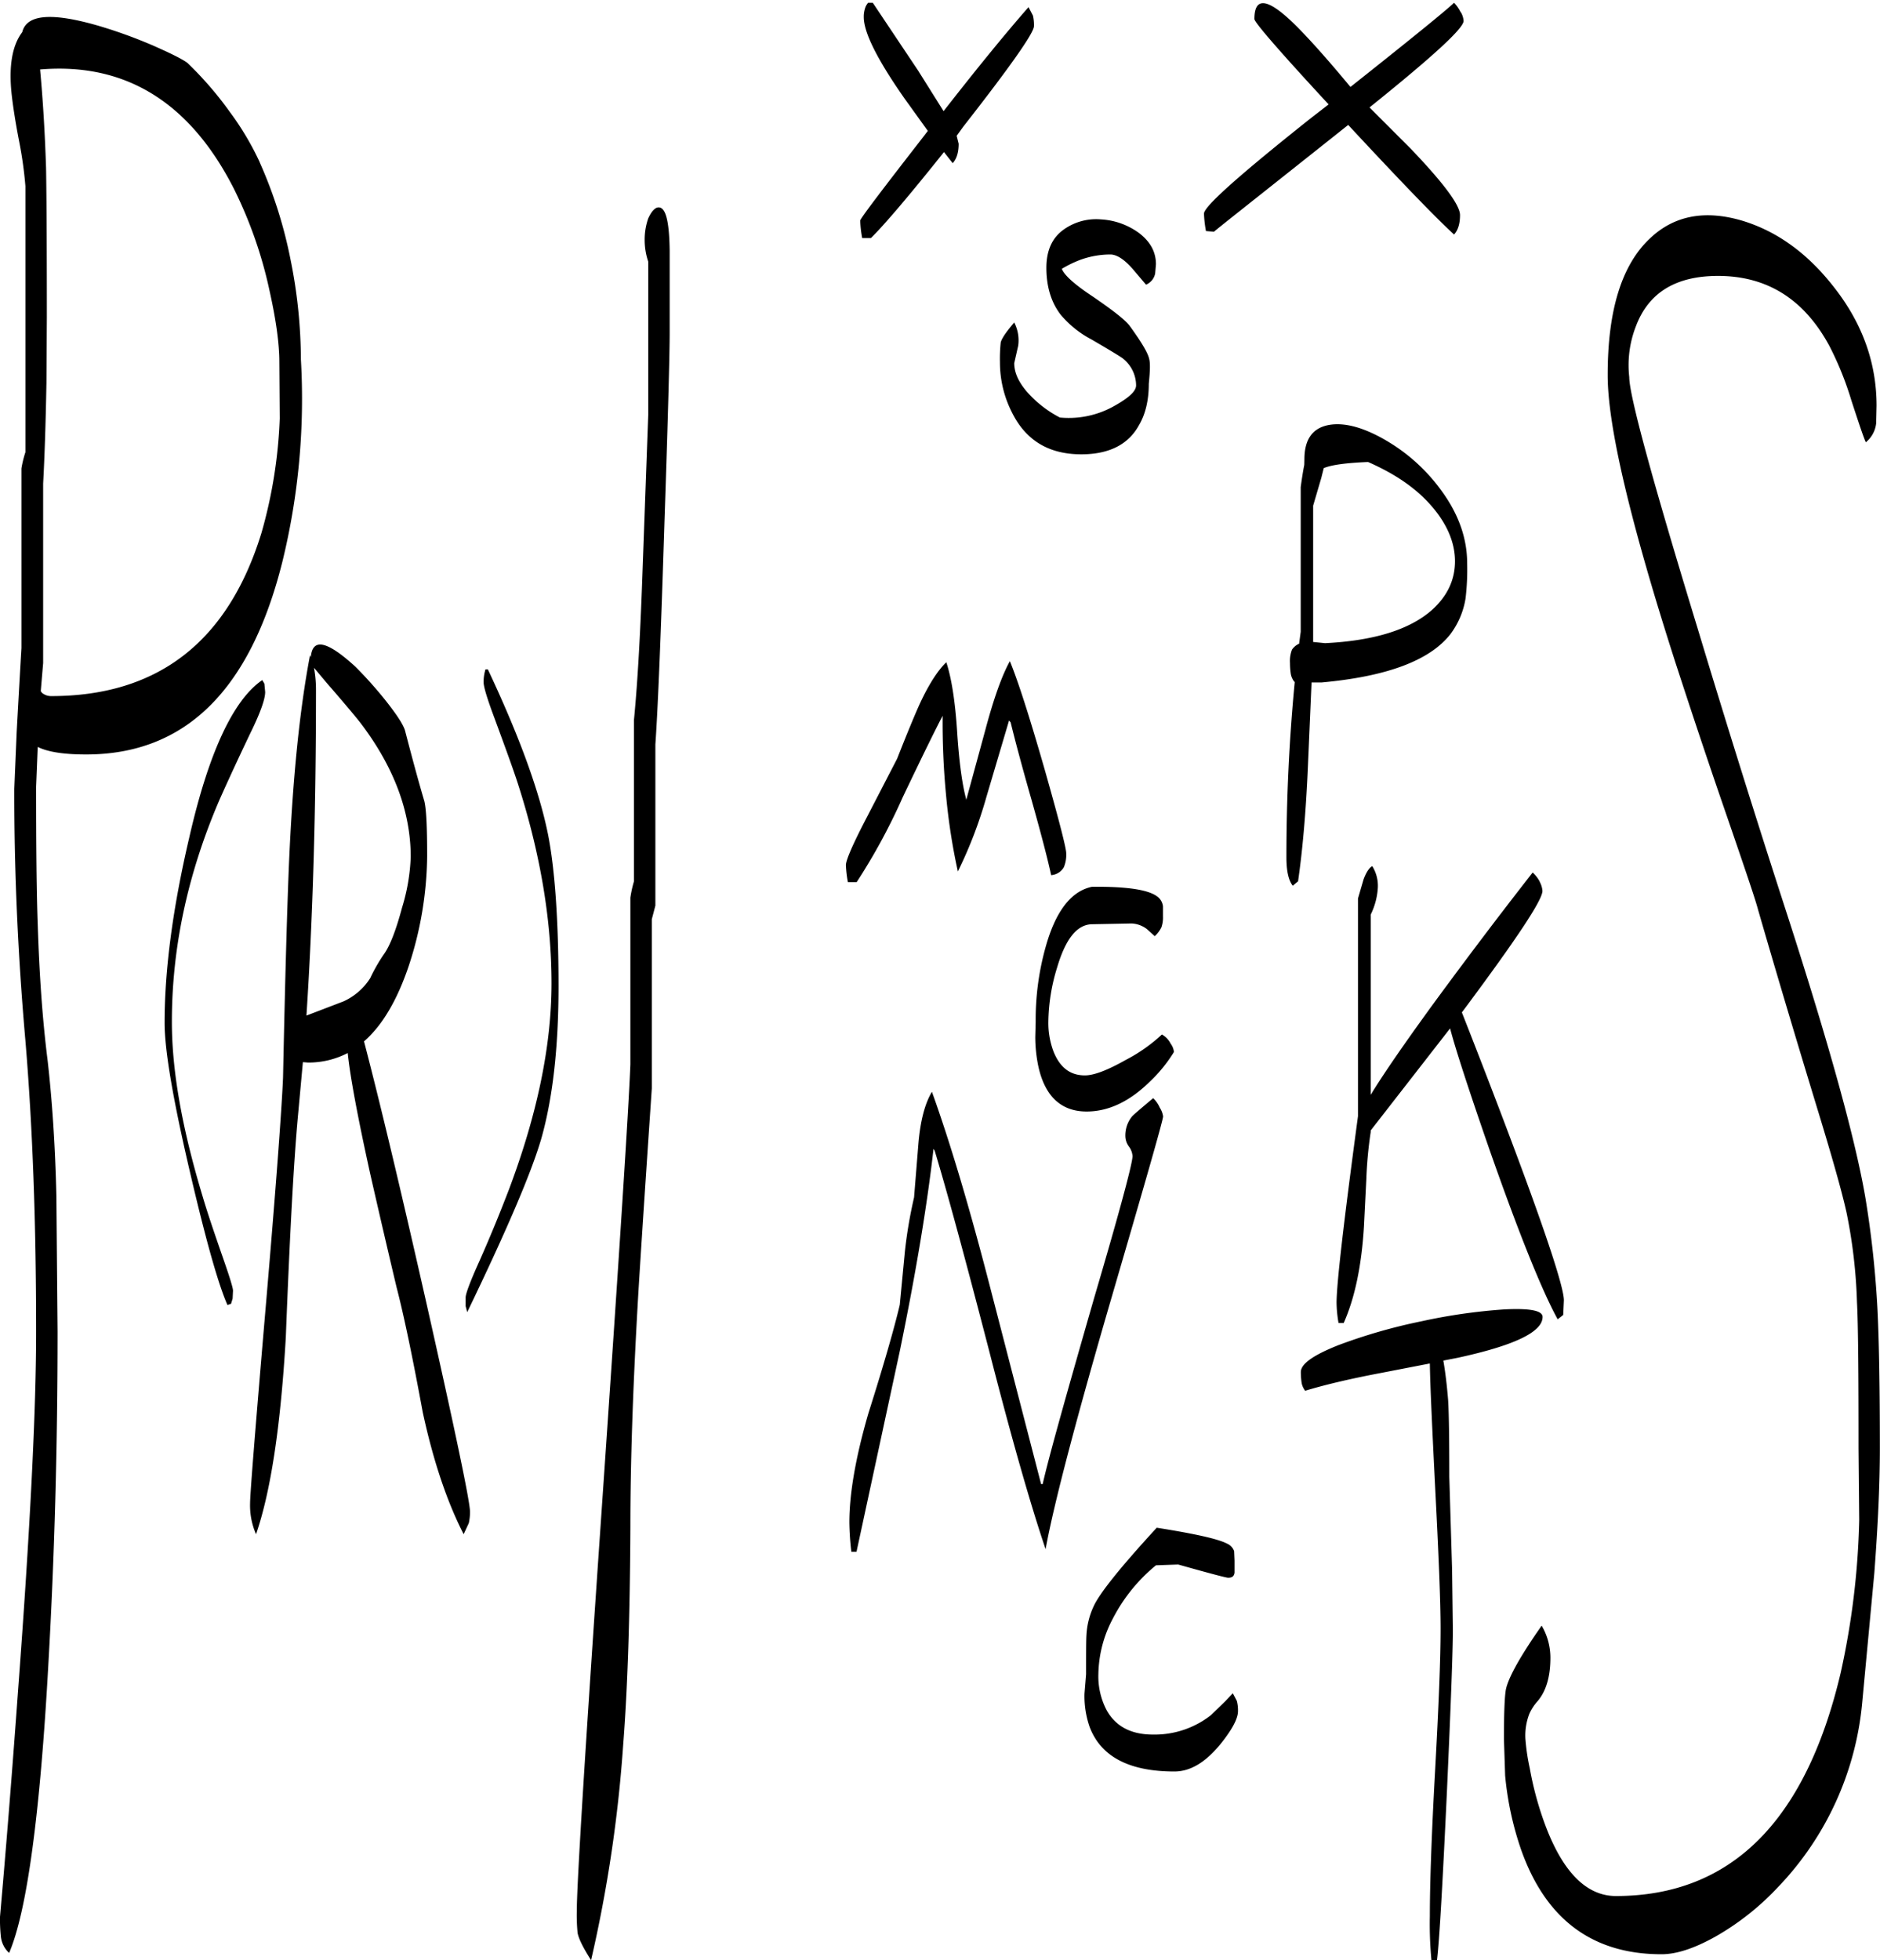 <svg id="Layer_1" data-name="Layer 1" xmlns="http://www.w3.org/2000/svg" xmlns:xlink="http://www.w3.org/1999/xlink" viewBox="0 0 568.32 592.44"><defs><style>.cls-1{fill:none;}.cls-2{clip-path:url(#clip-path);}.cls-3{fill-rule:evenodd;}</style><clipPath id="clip-path" transform="translate(-19.44 0.84)"><rect class="cls-1" x="19.44" width="568.44" height="591.72"/></clipPath></defs><g class="cls-2"><path class="cls-3" d="M347.28,511.08l.48-5.88c0-6.48,0-10.44.12-12a23.42,23.42,0,0,1,2.16-8.52q2.7-5.94,19.08-23.76c11.4,1.8,18.48,3.36,21.24,4.8a3.93,3.93,0,0,1,2.16,2.28l.12,2.88v3.6c-.12,1.08-.72,1.56-1.92,1.56q-.9,0-15.12-4l-6.72.24a51,51,0,0,0-13.08,16.2,36.73,36.73,0,0,0-4.32,16.68A21.93,21.93,0,0,0,354,516.12c2.76,4.92,7.44,7.32,14,7.32a27.58,27.58,0,0,0,17.52-5.88l4.32-4.2,2.28-2.4,1.2,2.28a11.13,11.13,0,0,1,.36,3.12q0,3.42-5.4,10.08c-4.44,5.4-9,8.16-13.8,8.16-13.8,0-22.32-4.56-25.68-13.56A28.46,28.46,0,0,1,347.28,511.08ZM166.2,201.48h.72c9.48,20.16,15.6,36.84,18.24,50.16,2,10.32,3.12,25.56,3.12,45.6,0,18.72-1.8,34.2-5.28,46.32q-4.5,15.3-22.32,52.2l-.48-1.8v-2.64c0-1.08,1.32-4.68,4.08-10.8,4-9,6.84-16.2,8.88-21.48q13-34.38,13-62.64c0-19.08-3.36-39.24-10.2-60.48-1.44-4.44-3.84-11-7.08-19.8-2.16-5.76-3.24-9.36-3.24-10.68A12.5,12.5,0,0,1,166.2,201.48Zm-39.36-.84a122.57,122.57,0,0,1,9.6,10.8c3,3.84,4.8,6.6,5.4,8.4,2.28,8.76,4.2,15.84,5.88,21.48.6,2.52.84,8,.84,16.68a108.71,108.71,0,0,1-5.64,33.36c-3.48,10.2-7.92,17.76-13.44,22.56q7.2,27.54,18.84,79,13.14,58.32,13.2,63.12a15.51,15.51,0,0,1-.36,3.48l-1.56,3.36c-4.92-9.6-9.12-21.84-12.36-36.84q-4.68-25.38-7.92-37.8c-2.76-11.64-5.4-23-7.92-34.08q-5.76-26.1-6.84-36.72a25.67,25.67,0,0,1-12,2.88l-1.56-.12-1.44,15.72c-1.32,14-2.52,36.6-3.72,67.44-1.56,26.88-4.56,46.68-9,59.52a21.7,21.7,0,0,1-1.8-9.36c0-2.76,1.56-22.32,4.68-58.8,3.24-37.8,4.92-61.08,5.28-69.84.6-28.68,1.2-50.28,1.8-64.68,1.08-25,3.12-46,6.36-63l.24.6C113.88,191.88,118.32,192.84,126.84,200.64Zm-12.48.36a36.77,36.77,0,0,1,.6,6.72q0,54.18-2.88,98.4l11.28-4.32a18.83,18.83,0,0,0,8-7,50.72,50.72,0,0,1,4.2-7.32c1.8-2.52,3.6-7.2,5.4-13.92a59.28,59.28,0,0,0,2.64-15.36c0-13.56-5-27.12-15.12-40.44-2.16-2.76-5.64-6.84-10.32-12.24Zm-15,4.8.24,2.52c0,2.16-1.44,6.24-4.44,12.36-5.16,10.8-8.28,17.76-9.6,20.76q-14.22,33.3-14.16,66.72c0,14.76,3.12,32.16,9.24,52.44,1.44,4.92,3.6,11.28,6.36,19.2,1.92,5.52,2.88,8.64,2.88,9.48l-.12,2.4-.48,1.56-1.08.36Q84.06,384.24,77,354c-5.16-22-7.8-37.2-7.8-45.72,0-16.2,2.52-34.92,7.44-55.92,5.88-25.8,13.32-41.64,22.08-47.64ZM90.12,56.16q-20-39.24-58.56-36c.84,9,1.44,18.84,1.8,29.64.12,5.88.24,21,.24,45.24l-.12,19.8c-.24,13.08-.6,23.28-1,30.48v54.24l-.72,8.52.36.48a4.28,4.28,0,0,0,2.76,1q48.42,0,63.6-49.32A144.65,144.65,0,0,0,104,125.64l-.12-17q0-8.28-2.88-21.24A130.84,130.84,0,0,0,90.12,56.16Zm7.8-8a137.09,137.09,0,0,1,9.36,29.52,153.78,153.78,0,0,1,3.12,30.12,207,207,0,0,1-5.64,61.32c-9.72,38.76-29.4,58.08-59.28,58.08-6.6,0-11.52-.72-14.64-2.28l-.48,12c0,17.88.12,31.8.48,41.52.48,15.24,1.44,29,3,41.28,1.32,11.64,2.28,25.2,2.64,40.92l.36,41q0,51.84-2.76,100.2c-2.52,45.72-6.48,75-11.88,87.6a7.82,7.82,0,0,1-2.52-5.16,48.7,48.7,0,0,1-.24-5.76c1.8-20.28,3.6-42.72,5.4-67.56q5.58-74.34,5.52-109.8,0-48.78-3.24-87.48Q23.7,274.8,23.76,237.6l.72-17.16c.6-10.92,1.08-19.32,1.44-25.44V140.76a32.65,32.65,0,0,1,1.2-4.92V55.44A119.36,119.36,0,0,0,25.2,41.76c-1.32-6.84-2-11.76-2.28-14.52Q21.66,14.82,26.16,8.88c1.32-5.4,8.88-6,22.8-2A145.91,145.91,0,0,1,65.88,13c5.16,2.28,8.64,4,10.2,5.16A106.24,106.24,0,0,1,88.92,33,86.11,86.11,0,0,1,97.92,48.12Zm207.6,151.2c1.56,4.8,2.64,11.64,3.24,20.64.6,9.48,1.56,16.32,2.76,20.76V241l5.76-21.12c2.52-9.48,5-16.44,7.44-20.88,2.52,6.12,6,17,10.56,32.88q6.48,22.86,6.48,25.2a9.79,9.79,0,0,1-.72,4.2,4.86,4.86,0,0,1-3.84,2.4c-1.2-5.52-3.24-13.2-6-23-3.12-10.92-5.16-18.72-6.24-23.16l-.48-.6L317.64,240A131.45,131.45,0,0,1,309,262.56a185.77,185.77,0,0,1-3.6-23.4,229,229,0,0,1-1-23.64c-1.8,3.36-5.88,11.64-12.12,24.72A181.71,181.71,0,0,1,278.4,265.8h-2.64a34,34,0,0,1-.6-5.16q0-2.34,6.48-14.76l9-17.4c2.88-7.32,5.16-12.84,6.72-16.32C300.12,206.16,302.88,201.84,305.52,199.32ZM214.32,71.76a19.53,19.53,0,0,1,1.08-6.6c.84-1.8,1.68-2.88,2.64-3.24,2.52-.72,3.72,3.6,3.84,13.08V99.72c0,6.12-.48,25-1.56,56.76-1.08,34.32-2,56.88-2.76,67.68v48.72L216.48,277v51.12q-3.6,53.1-4.32,66.24c-1.44,25.44-2.16,47.52-2.16,66.12q-.18,40.5-2.16,65.88a416.52,416.52,0,0,1-9.72,65.28c-2.28-3.6-3.72-6.36-4.08-8.28a55.65,55.65,0,0,1-.24-6.36q0-12.42,7.56-122c5.28-76.68,8.16-121.32,8.64-134.16V270.48a35.67,35.67,0,0,1,1.08-4.92V216.84c1.2-12.36,2-27.72,2.64-46.2l1.68-46.2V78.24A20.39,20.39,0,0,1,214.32,71.76ZM308.64,40.2l.6,2.4c0,2.64-.6,4.56-1.8,5.88l-2.64-3.36c-10.44,13.08-17.88,21.84-22.08,26h-2.64a35.31,35.31,0,0,1-.6-5.28c0-.6,6.48-9.12,19.44-25.8l1-1.32-7.08-9.84C284.64,17.16,280.56,9,280.56,4.32a8.21,8.21,0,0,1,.6-3.24,5.8,5.8,0,0,1,1.56-1.92L297,20.52l7.68,12.24c10.92-14,19.56-24.48,25.68-31.44l1.32,2.52A12.08,12.08,0,0,1,332,7.08c0,2-7.08,12.12-21.36,30.36ZM414,419.52a5.34,5.34,0,0,1-1.08-2.4,22.44,22.44,0,0,1-.24-3.24c0-2.52,3.84-5.16,11.4-8.16a166.47,166.47,0,0,1,25.08-7.2,170.81,170.81,0,0,1,25.2-3.6c7.56-.36,11.4.36,11.4,2.28,0,4.56-8.52,8.64-25.68,12.36l-4.32.84q.9,5.22,1.44,11.88c.24,3.72.36,11.52.36,23.28l.84,27.84.24,18.36q0,9.18-1.8,49c-1.32,28-2.28,45-3,50.88h-1.68a116.17,116.17,0,0,1-.48-13.32c0-9.48.48-23.88,1.56-43.44s1.68-34,1.68-43.44c0-8.28-.6-22.8-1.68-43.56-.84-17-1.44-29.28-1.56-36.6l-14.88,2.88C427.08,416,419.52,417.84,414,419.52Zm-53.28-73.8a5.39,5.39,0,0,1-1.08-2.88,9.12,9.12,0,0,1,1.92-6.12c.48-.6,2.64-2.4,6.48-5.64a8.84,8.84,0,0,1,2,2.88,6.46,6.46,0,0,1,1,2.64c0,1.08-5.16,19.08-15.36,54q-16.38,56.16-20.16,76.8-7-20.7-16.92-59.4Q307.26,364.26,302,347l-.36-.6c-1.92,17-5.28,37.2-10.08,60.6l-13.2,61.2h-1.56a82.67,82.67,0,0,1-.6-8.88c0-8.76,1.92-19.8,5.76-33,4.68-14.76,7.8-25.68,9.48-32.76L293,377.28a139.26,139.26,0,0,1,2.76-16.2l1.32-16.32c.6-7,2-12.12,4.08-15.6q8.28,23,17.52,58.8l15.48,59.76h.48c1.8-8,7.08-26.76,15.6-56.4C358,365,361.8,350.76,361.8,348.6A5.39,5.39,0,0,0,360.72,345.72ZM371,273.12v3a9.05,9.05,0,0,1-.48,3.36,9.22,9.22,0,0,1-2,2.64l-2.4-2.16a8.24,8.24,0,0,0-4.56-1.68l-12.24.24c-4.44.24-7.8,4.56-10.32,13.08A57.63,57.63,0,0,0,336.36,308a24.47,24.47,0,0,0,1.56,9c1.92,4.8,5,7.2,9.48,7.2,2.76,0,6.84-1.56,12.36-4.68a48.94,48.94,0,0,0,10.92-7.68,6.52,6.52,0,0,1,2.64,2.76,5.12,5.12,0,0,1,1,2.52,43.87,43.87,0,0,1-7.32,9q-9.18,9-19.08,9c-7.56,0-12.48-4.44-14.52-13.32a43.71,43.71,0,0,1-1-9.24l.12-4.56a81.32,81.32,0,0,1,3-22.56c3-10.8,7.68-16.92,14-18.24,10.32-.12,16.92.84,19.68,2.88A4.23,4.23,0,0,1,371,273.12Zm113.88-7.44a6.77,6.77,0,0,1,.84,2.76c0,2.76-7.68,14.28-22.92,34.8l-1.44,1.92c4.2,10.68,9.72,24.84,16.32,42.48,9.72,26,14.52,40.92,14.52,44.52L492,396.6l-.6.48-1.08.84c-4.68-8.52-11.64-25.68-20.64-51.36C463.32,328.2,459.36,316,457.8,310l-24,30.84v.48a124.49,124.49,0,0,0-1.32,14.16l-.72,14.4q-1.08,17.82-6.12,29.16h-1.56a37.66,37.66,0,0,1-.6-6.12c0-5.64,2.16-24.36,6.48-56.4V270.72l1.68-5.76c.84-2.28,1.8-3.6,2.64-4a11.24,11.24,0,0,1,1.68,6.48,21.17,21.17,0,0,1-2.16,8.16v54.48q5.58-9.18,19.08-27.72c9.6-13.08,19.56-26.28,29.88-39.48A10,10,0,0,1,484.92,265.68Zm-65.28-125-.72,2.88L416.4,152V193.2l3.6.36c14.76-.72,25.56-4.08,32.28-10,4.68-4.2,7-9.12,7-14.76s-2.4-11.28-7.08-16.68-11-9.72-19.2-13.32Q423.06,139.2,419.64,140.64ZM413.76,138c0-6.12,2.52-9.6,7.68-10.44q7-1.08,16.92,4.68a54.52,54.52,0,0,1,16.92,15.36c5.16,7.08,7.68,14.4,7.68,21.84a74,74,0,0,1-.48,10.56,24.39,24.39,0,0,1-4.56,10.8c-6.24,8-19.2,12.84-39,14.64h-3l-1.08,24.84c-.6,14.4-1.68,26.16-3,35.28l-.6.48-1,.84c-1.32-1.68-1.92-4.56-1.92-8.64,0-17.88.84-35.52,2.52-53h-.12a5.34,5.34,0,0,1-1.08-2.4,22.44,22.44,0,0,1-.24-3.24,9.52,9.52,0,0,1,.6-4.08,5.14,5.14,0,0,1,2.16-1.8l.48-3.6V146.4c.36-2.64.72-4.92,1.08-6.72ZM368.64,81.84a4.64,4.64,0,0,1-2.76,3.36l-4.08-4.8c-2.52-2.88-4.8-4.32-6.72-4.32a26.8,26.8,0,0,0-9.24,1.68,35.38,35.38,0,0,0-5.4,2.64c.6,1.8,3.72,4.68,9.36,8.4,6.12,4.2,9.84,7.08,11.16,8.88,3.48,4.8,5.52,8.16,5.88,10,.36,1.32.24,3.84-.12,7.44,0,5-1,9.24-3,12.6-3.24,5.88-9.12,8.76-17.4,8.76-9.84,0-16.8-4.2-21-12.72a33.38,33.38,0,0,1-3.6-15.12,46.09,46.09,0,0,1,.24-6c.36-1.32,1.8-3.36,4.08-6a11.76,11.76,0,0,1,1.2,7l-1.2,5.28c0,2.76,1.2,5.52,3.72,8.52a34.36,34.36,0,0,0,10.08,7.92,27.94,27.94,0,0,0,16.2-3.36c4.56-2.52,6.84-4.56,6.84-6.36a10.46,10.46,0,0,0-4.2-8.28c-.84-.6-4-2.52-9.36-5.64a30.73,30.73,0,0,1-9.24-7.44c-2.88-3.72-4.32-8.52-4.32-14.16,0-5.16,1.68-9,5.16-11.52a16.87,16.87,0,0,1,11.4-3.12,21.44,21.44,0,0,1,11.4,4.08c3.48,2.64,5.16,5.76,5.16,9.48Zm92.4-79a5.91,5.91,0,0,1,.84,2.64c0,2.28-9.48,10.92-28.44,26.16L445.8,44c10,10.44,15,17.16,15,20.16,0,2.64-.6,4.56-1.8,5.88q-7.92-7.2-32-33.12c-26.4,21-40,31.68-40.56,32.28L384,69a35.31,35.31,0,0,1-.6-5.28c0-2.16,10.8-11.76,32.4-28.92l5.28-4.08c-15-16.2-22.44-24.84-22.44-25.8,0-7.32,4.56-6.24,13.68,3.12,4.44,4.56,9.48,10.32,15.36,17.4C446,10.92,456.48,2.4,459,0A11.08,11.08,0,0,1,461,2.88ZM538.8,82.56c-12.72,0-21,5-24.84,15.24a32.3,32.3,0,0,0-2,15.36q0,8.28,20.64,75.84,13.14,43.56,27,86.28,19.26,59.58,23.76,86A304.9,304.9,0,0,1,587,395c.48,9.84.72,23.76.72,41.88,0,10.92-.6,23.52-1.68,37.8L582.36,514a92.76,92.76,0,0,1-25.44,55.56,80.11,80.11,0,0,1-19,15c-6.24,3.48-11.64,5.28-16.2,5.28q-31.32,0-42.48-31.68a95.27,95.27,0,0,1-4.8-22.32l-.36-11c0-8.76.24-13.92.72-15.6,1-3.72,4.56-10,10.68-18.72a19.12,19.12,0,0,1,2.64,9.72c0,5.76-1.32,10.08-3.84,13.08a14.53,14.53,0,0,0-2.52,3.84,18.17,18.17,0,0,0-1.2,7.44,62.83,62.83,0,0,0,1.32,9,99.43,99.43,0,0,0,4.32,16.2c5.4,15,12.72,22.44,21.72,22.44q52,0,67.92-67.32a236.5,236.5,0,0,0,5.64-46.44L581.28,437c0-22.8-.12-37.56-.48-44.28a157.71,157.71,0,0,0-3.12-26.88q-2-9.18-9-32c-7.2-23.64-13.08-43.44-17.76-59.64-.84-3.24-4.08-12.72-9.48-28.44-6.6-19.08-11.64-34.44-15.36-45.84q-20.7-64.26-20.64-87.48c0-19.44,4.2-33.12,12.72-41.16,7.32-7,16.68-8.76,28-5.4C556.8,69.12,566,75.84,574,86.16c8.52,10.92,12.72,22.8,12.72,35.64l-.12,5.28a8.56,8.56,0,0,1-3.12,5.76c-.6-1.2-2-5.4-4.32-12.48a97.41,97.41,0,0,0-6.72-16.68C564.84,89.64,553.68,82.56,538.8,82.56Z" transform="translate(-19.44 0.84)"/></g></svg>